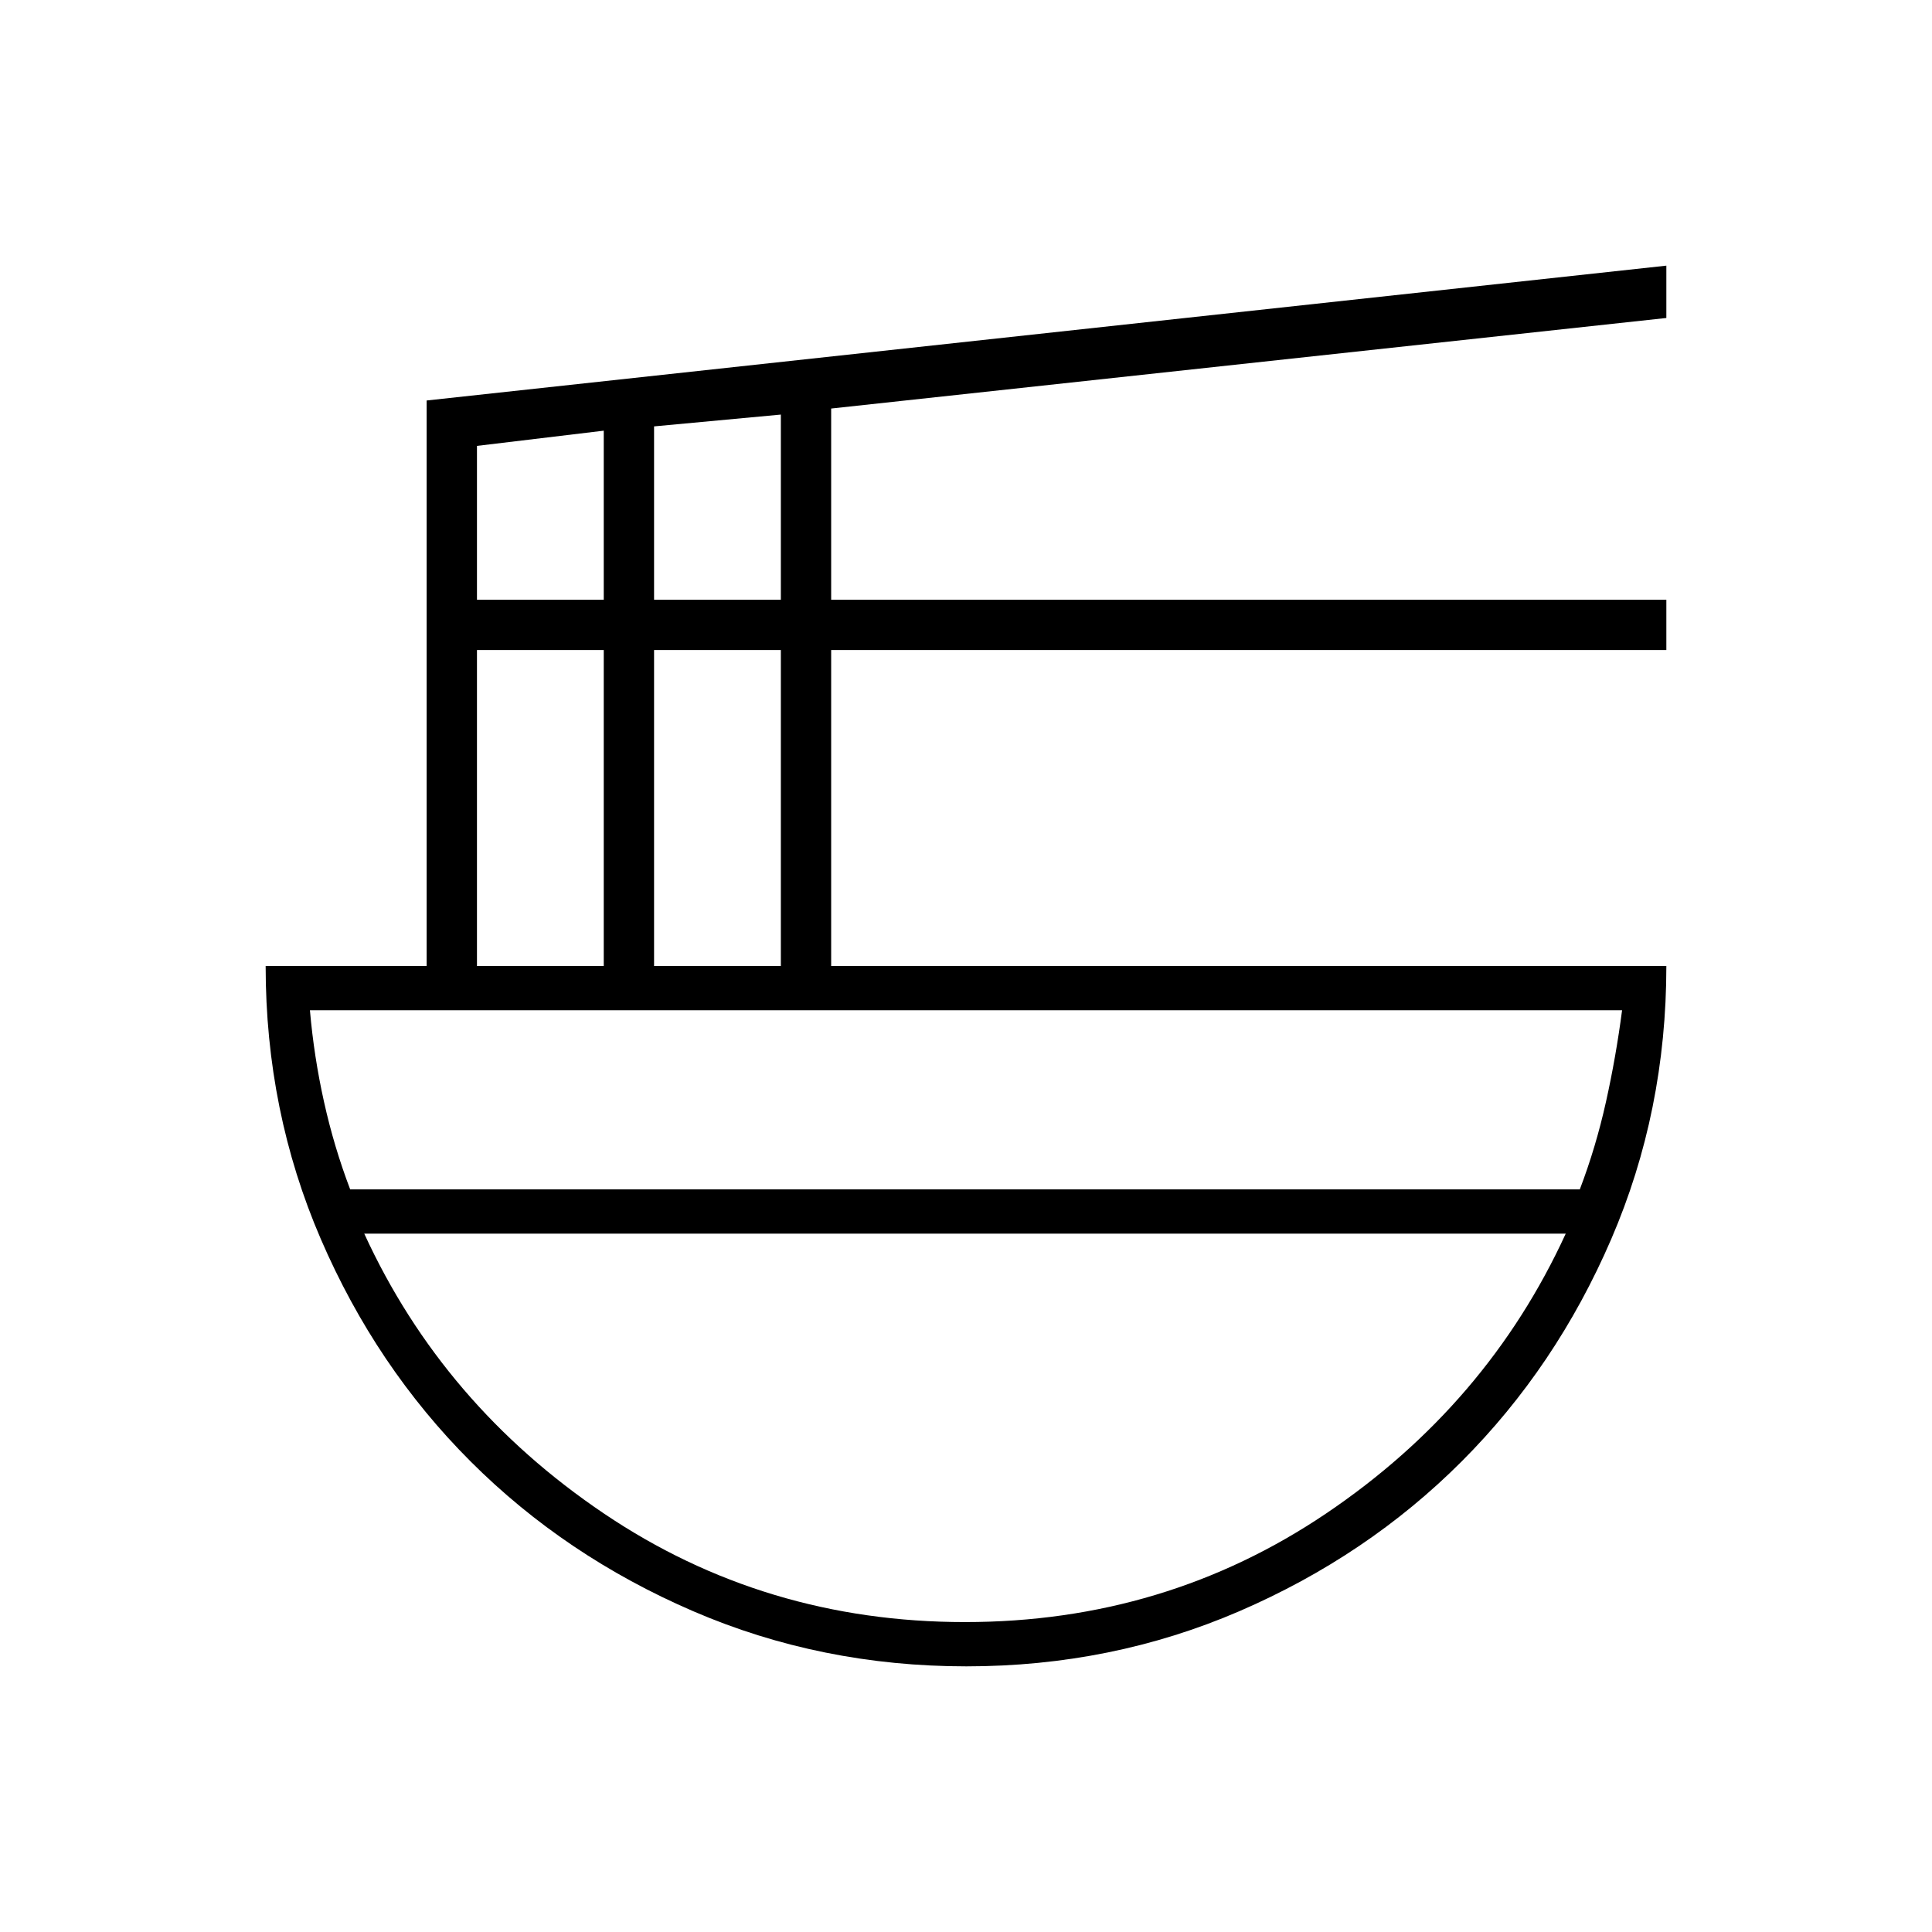 <svg xmlns="http://www.w3.org/2000/svg" width="48" height="48" viewBox="0 -960 960 960"><path d="M480.17-132q-72.17 0-135.73-27.4-63.56-27.41-110.57-74.39-47.02-46.98-74.44-110.49Q132-407.79 132-480h80v-281l616-67v26l-415 45v95h415v25H413v157h415q0 72.21-27.39 135.72-27.39 63.51-74.35 110.49-46.96 46.98-110.43 74.39Q552.35-132 480.17-132ZM237-480h63v-157h-63v157Zm0-182h63v-84l-63 7.56V-662Zm88 182h63v-157h-63v157Zm0-182h63v-92l-63 5.87V-662ZM174-369h611q8-21 13-43.5t8-45.5H154q2 23 7 45.5t13 43.5Zm305.5 215q99.5 0 179.5-54t119-139H181q39 85 119 139t179.5 54Zm.5-193Zm-1-22Zm1 22v-22 22Z"/></svg>